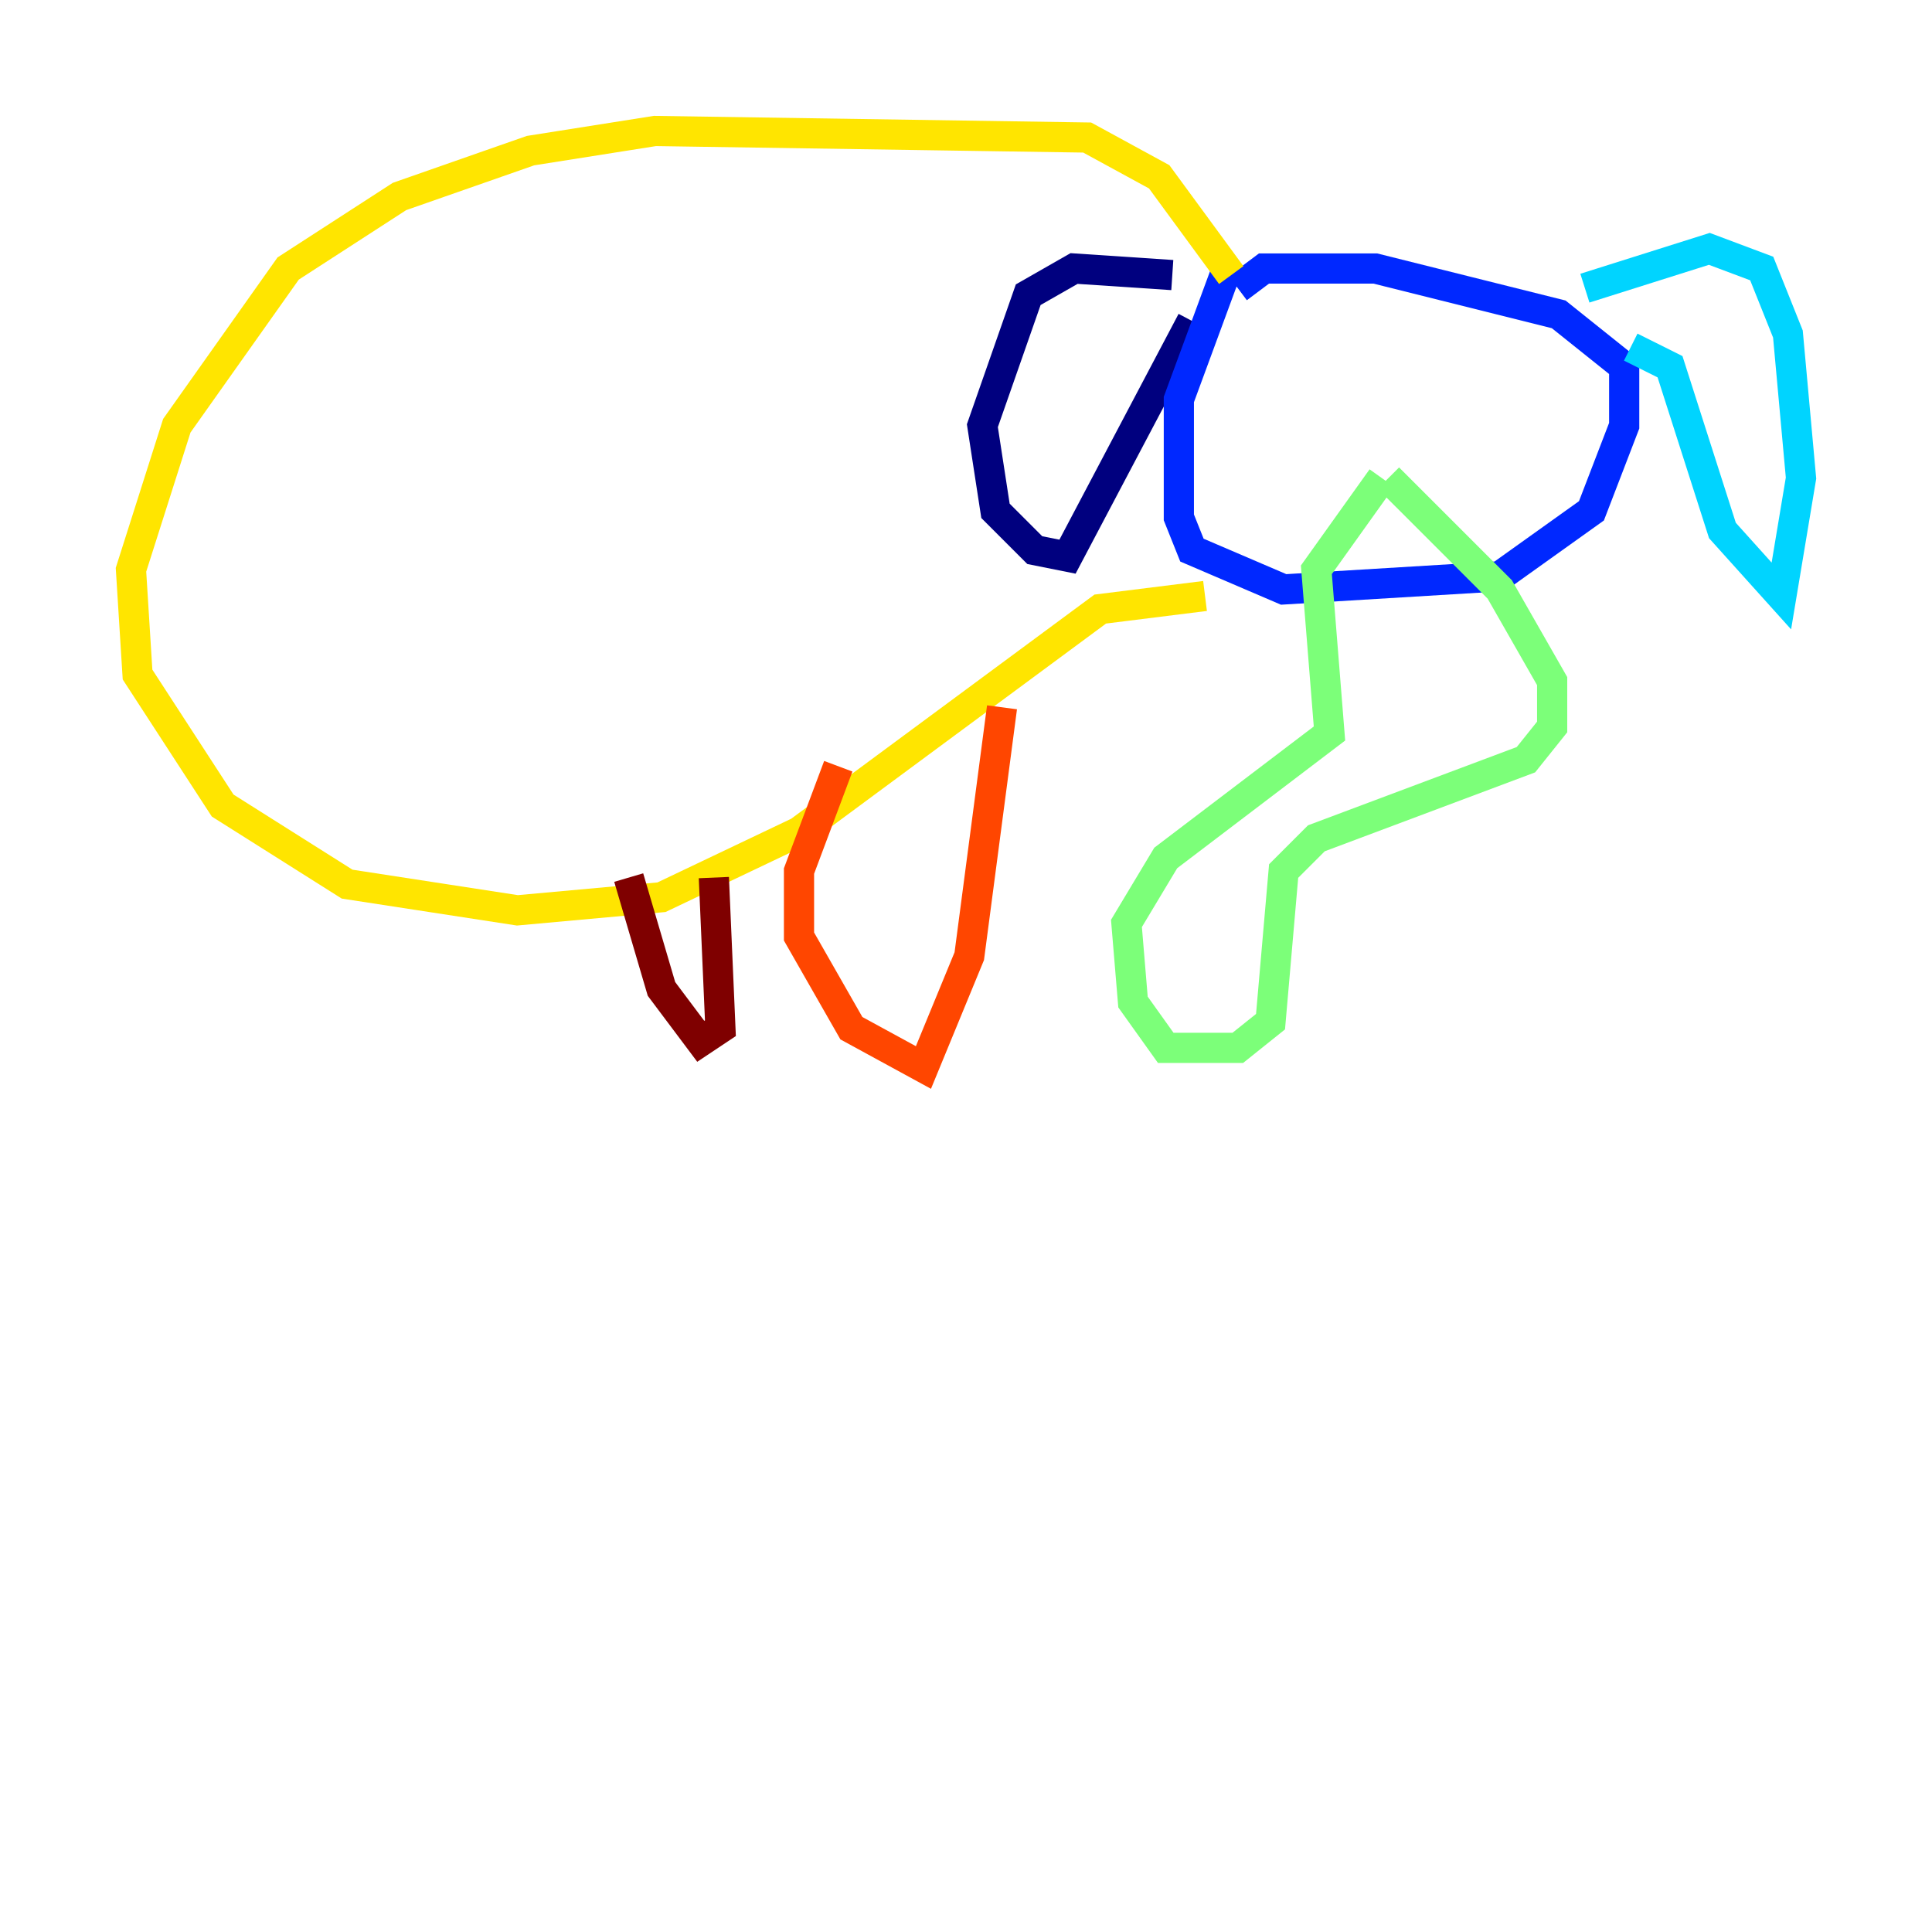 <?xml version="1.0" encoding="utf-8" ?>
<svg baseProfile="tiny" height="128" version="1.2" viewBox="0,0,128,128" width="128" xmlns="http://www.w3.org/2000/svg" xmlns:ev="http://www.w3.org/2001/xml-events" xmlns:xlink="http://www.w3.org/1999/xlink"><defs /><polyline fill="none" points="77.668,18.224 71.159,17.79 68.122,19.525 65.085,28.203 65.953,33.844 68.556,36.447 70.725,36.881 78.969,21.261" stroke="#00007f" stroke-width="2" /><polyline fill="none" points="81.139,18.224 78.102,26.468 78.102,34.278 78.969,36.447 85.044,39.051 99.363,38.183 105.437,33.844 107.607,28.203 107.607,24.298 103.268,20.827 91.119,17.79 83.742,17.79 82.007,19.091" stroke="#0028ff" stroke-width="2" /><polyline fill="none" points="105.003,19.091 113.248,16.488 116.719,17.79 118.454,22.129 119.322,31.675 118.02,39.485 114.115,35.146 110.644,24.298 108.041,22.997" stroke="#00d4ff" stroke-width="2" /><polyline fill="none" points="91.552,31.675 87.214,37.749 88.081,48.597 77.234,56.841 74.63,61.18 75.064,66.386 77.234,69.424 82.007,69.424 84.176,67.688 85.044,57.709 87.214,55.539 101.098,50.332 102.834,48.163 102.834,45.125 99.363,39.051 91.986,31.675" stroke="#7cff79" stroke-width="2" /><polyline fill="none" points="81.573,18.224 76.8,11.715 72.027,9.112 43.39,8.678 35.146,9.98 26.468,13.017 19.091,17.79 11.715,28.203 8.678,37.749 9.112,44.691 14.752,53.37 22.997,58.576 34.278,60.312 43.824,59.444 52.936,55.105 72.895,40.352 79.837,39.485" stroke="#ffe500" stroke-width="2" /><polyline fill="none" points="66.386,46.861 64.217,63.349 61.18,70.725 56.407,68.122 52.936,62.047 52.936,57.709 55.539,50.766" stroke="#ff4600" stroke-width="2" /><polyline fill="none" points="47.295,58.142 47.729,68.122 46.427,68.99 43.824,65.519 41.654,58.142" stroke="#7f0000" stroke-width="2" /></svg>